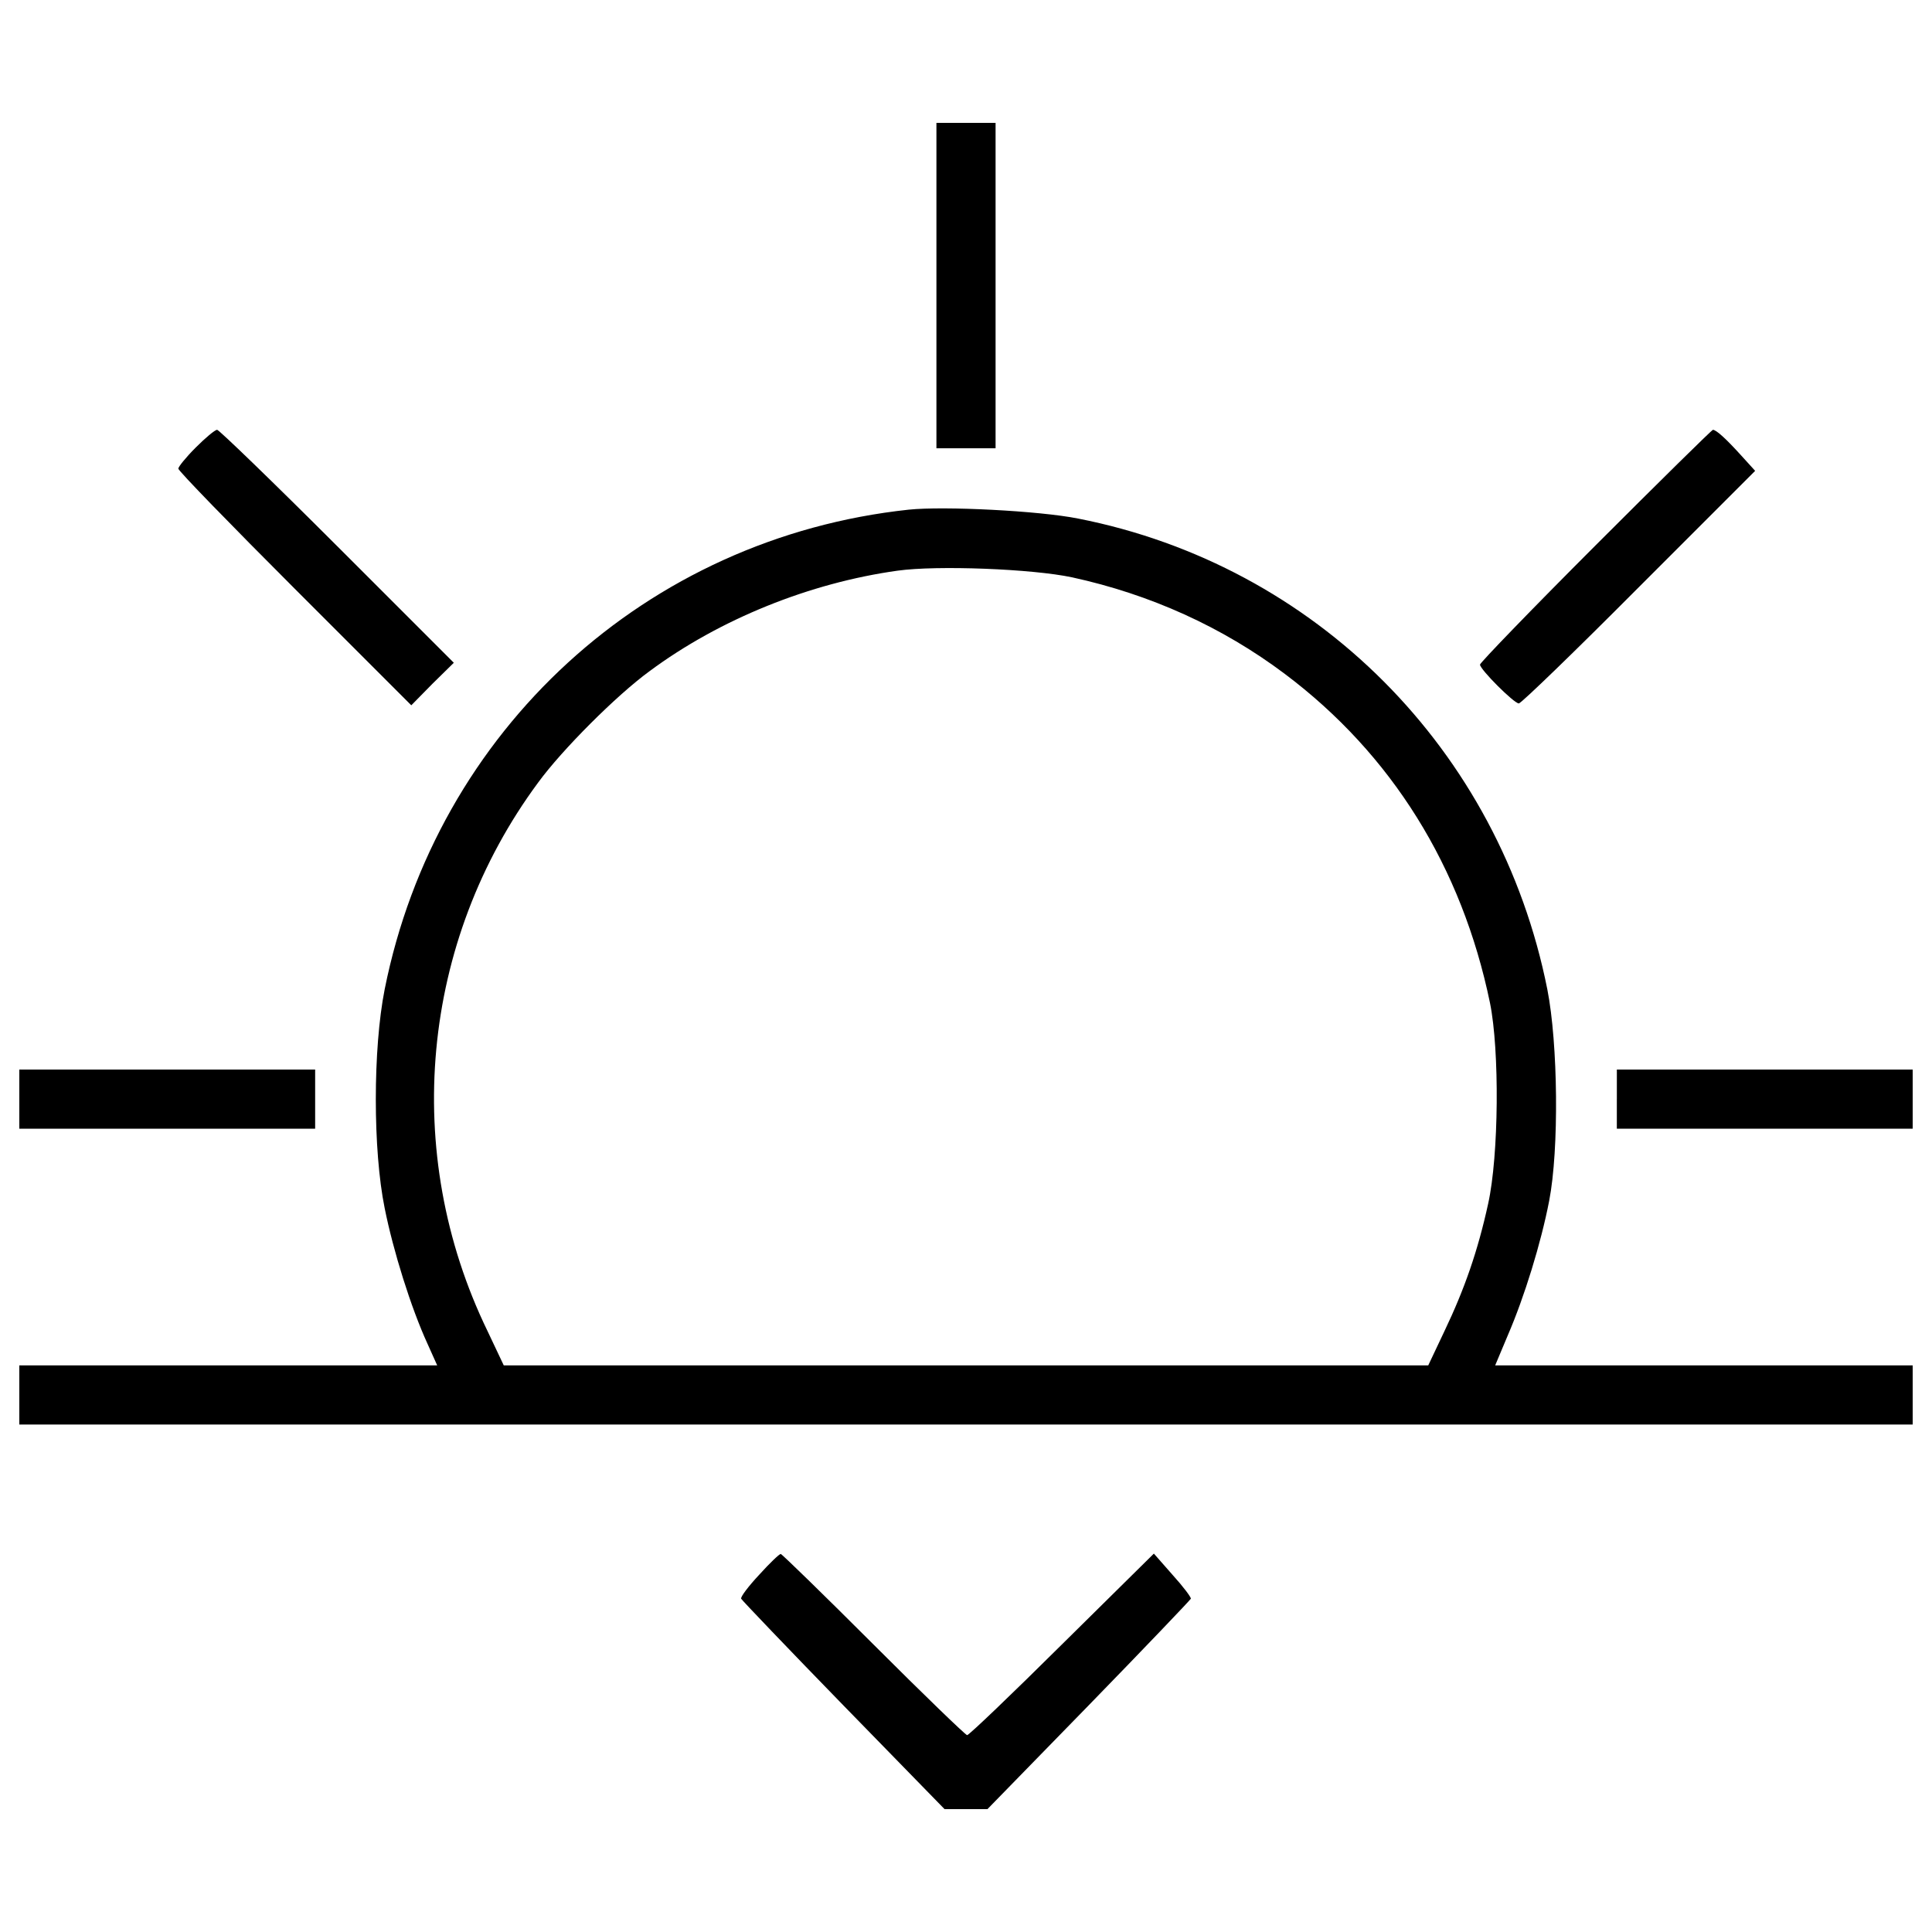<?xml version="1.0" encoding="utf-8"?>
<!DOCTYPE svg PUBLIC "-//W3C//DTD SVG 1.1//EN" "http://www.w3.org/Graphics/SVG/1.1/DTD/svg11.dtd">
<svg version="1.1"
  xmlns="http://www.w3.org/2000/svg"
  xmlns:xlink="http://www.w3.org/1999/xlink" x="0px" y="0px" viewBox="0 0 1000 1000" enable-background="new 0 0 1000 1000" xml:space="preserve">
  <g transform="translate(0,511) scale(0.1,-0.1)">
    <path d="M4846.9,3631.9v-842.2H5000h153.1v842.2v842.2H5000h-153.1V3631.9z"/>
    <path d="M1013,2793.5c-49.8-49.8-90-99.5-90-109.1c0-11.5,271.8-290.9,602.9-622.1l602.9-602.9l109.1,111l111,109.1l-602.9,602.9c-331.1,331.1-612.5,602.9-622.1,602.9C1112.5,2885.4,1062.8,2843.3,1013,2793.5z"/>
    <path d="M8257.7,2286.3c-327.3-327.3-597.2-606.8-597.2-616.3c0-24.9,176.1-201,201-201c11.5,0,290.9,269.9,620.2,601l602.9,602.9l-74.7,82.3c-74.7,82.3-124.4,128.2-143.6,130.2C8860.7,2885.4,8587,2615.5,8257.7,2286.3z"/>
    <path d="M4703.3,2472C3346.2,2326.5,2259.1,1331.2,1991.1-10.6c-61.2-308.2-61.2-832.6,0-1133.1c44-220.1,135.9-514.9,222-702.5l49.8-111H1181.4H100v-153.1v-153.1h4900h4900v153.1v153.1H8818.6H7739l65.1,155c86.1,199.1,172.3,478.5,214.4,696.7c51.7,266.1,45.9,813.5-9.6,1094.8C7762,1229.7,6808.8,2184.8,5580,2426C5379,2466.2,4887.1,2491.1,4703.3,2472z M5549.3,2121.7c403.9-88,777.1-256.5,1100.6-499.6C7203.1,1206.8,7566.7,623,7712.2-81.4c49.8-245,45.9-788.6-9.6-1039.3c-53.6-245-122.5-442.2-225.8-658.4l-84.2-178H5000H2607.4l-84.2,178c-447.9,922.6-346.4,2015.5,262.2,2838.6c124.4,170.4,405.8,451.7,576.1,576.1c363.7,269.9,830.7,457.5,1284.3,520.6C4850.7,2184.8,5342.6,2165.7,5549.3,2121.7z"/>
    <path d="M100-579.1v-153.1h765.6h765.6v153.1v153.1H865.6H100V-579.1z"/>
    <path d="M8368.7-579.1v-153.1h765.6H9900v153.1v153.1h-765.6h-765.6V-579.1z"/>
    <path d="M3930-3040.5c-55.5-59.3-97.6-114.8-93.8-124.4c3.8-7.7,241.2-256.5,528.3-551.3l524.5-537.8h111h111l524.5,537.8c287.1,294.8,524.4,543.6,528.3,551.3c1.9,7.6-40.2,63.2-93.8,122.5l-97.6,111l-476.6-470.8c-260.3-258.4-480.4-468.9-490-468.9c-7.7,0-225.9,210.5-484.3,468.9s-474.7,468.9-480.4,468.9C4033.4-2933.4,3983.6-2981.2,3930-3040.5z"/>
  </g>
</svg>
